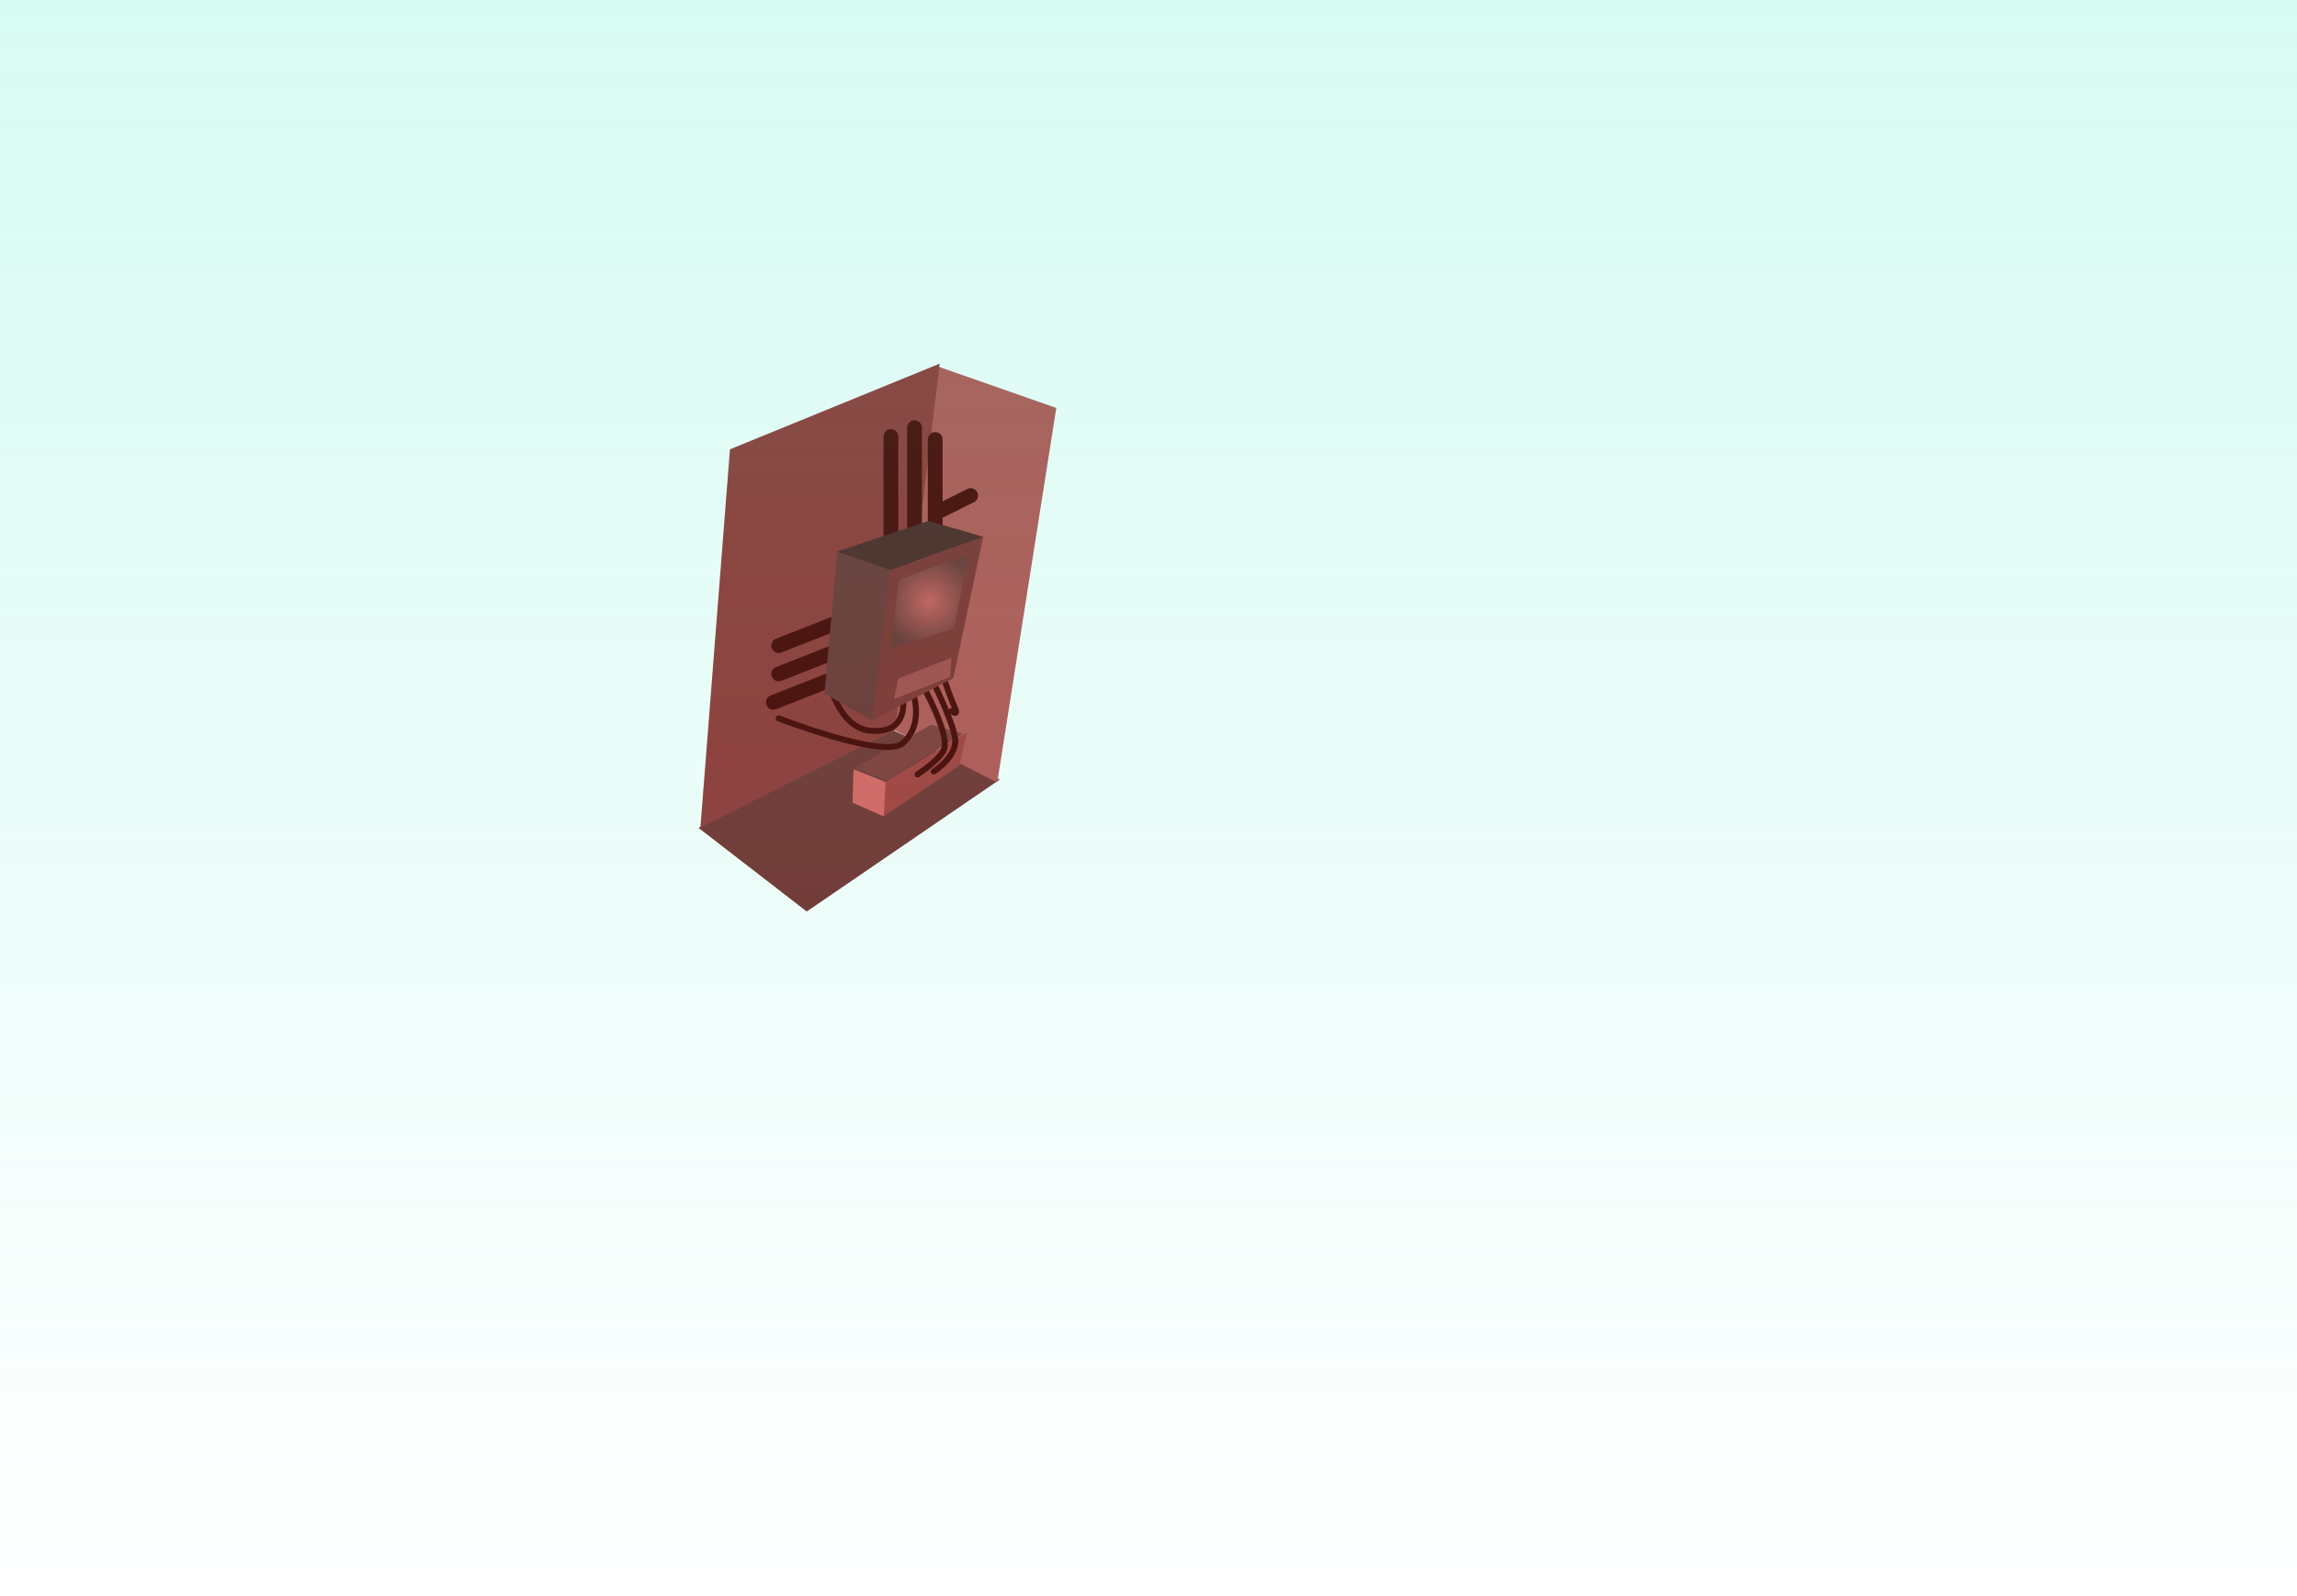 <svg version="1.1" xmlns="http://www.w3.org/2000/svg" xmlns:xlink="http://www.w3.org/1999/xlink" width="777.778" height="540.541" viewBox="0,0,777.778,540.541"><defs><radialGradient cx="163.105" cy="110.5" r="15.925" gradientUnits="userSpaceOnUse" id="color-1"><stop offset="0" stop-color="#d45858"/><stop offset="1" stop-color="#753232"/></radialGradient><linearGradient x1="237.22" y1="-93.132" x2="237.22" y2="447.409" gradientUnits="userSpaceOnUse" id="color-2"><stop offset="0" stop-color="#10e4b6" stop-opacity="0.168"/><stop offset="1" stop-color="#10e4b6" stop-opacity="0"/></linearGradient></defs><g transform="translate(151.669,93.132)"><g data-paper-data="{&quot;isPaintingLayer&quot;:true}" fill-rule="nonzero" stroke-linejoin="miter" stroke-miterlimit="10" stroke-dasharray="" stroke-dashoffset="0" style="mix-blend-mode: normal"><g data-paper-data="{&quot;origPos&quot;:null}" stroke="#000000" stroke-width="0" stroke-linecap="butt"><path d="M121.5,215.5l-36.667,-28.333l65.667,-33.167l36.333,16.833z" data-paper-data="{&quot;origPos&quot;:null}" fill="#7a3030"/><path d="M151,154l15,-123l40,14l-20,126.833z" data-paper-data="{&quot;origPos&quot;:null}" fill="#bd5252"/><path d="M95.5,59l71,-29l-15,124l-66,33z" data-paper-data="{&quot;origPos&quot;:null}" fill="#993434"/></g><g data-paper-data="{&quot;origPos&quot;:null}" stroke-width="0" stroke-linecap="butt"><path d="M147.82,171.818l27.947,-16.984l-2.628,11.25l-25.696,17.275z" data-paper-data="{&quot;origPos&quot;:null}" fill="#ad3b3b" stroke="#3e1f1f"/><path d="M137,178.648l0.347,-11.334l10.824,4.332l-0.586,11.678z" data-paper-data="{&quot;origPos&quot;:null}" fill="#e26161" stroke="#000000"/><path d="M148.388,171.208l-10.614,-4.368l25.938,-14.59l10.621,3.099z" data-paper-data="{&quot;origPos&quot;:null}" fill="#8a3737" stroke="#000000"/></g><g data-paper-data="{&quot;origPos&quot;:null}"><g data-paper-data="{&quot;origPos&quot;:null}" fill="none" stroke="#520000" stroke-width="2" stroke-linecap="round"><path d="M153.5,140.093c0,0 4.754,15.4 -10.372,14.2c-11.183,-0.887 -14.628,-18.2 -14.628,-18.2" data-paper-data="{&quot;origPos&quot;:null}"/><path d="M156.5,138.593c0,0 5.887,12.539 -2.506,19.925c-6.242,5.493 -41.994,-8.425 -41.994,-8.425" data-paper-data="{&quot;origPos&quot;:null}"/><path d="M167.5,135.093c0,0 1.721,5.873 4.103,11.232c1.521,3.422 -1.103,1.268 -1.103,1.268" data-paper-data="{&quot;origPos&quot;:null}"/><path d="M160,137.593c0,0 10.279,17.873 7.897,23.232c-1.521,3.422 -8.897,8.268 -8.897,8.268" data-paper-data="{&quot;origPos&quot;:null,&quot;index&quot;:null}"/><path d="M163.5,136.093c0,0 7.565,14.934 8.247,20.972c0.684,6.06 -7.247,11.028 -7.247,11.028" data-paper-data="{&quot;origPos&quot;:null}"/></g><g data-paper-data="{&quot;origPos&quot;:null}" fill="none" stroke="#520000" stroke-width="5" stroke-linecap="round"><path d="M112,135.067l28,-11" data-paper-data="{&quot;origPos&quot;:null}"/><path d="M110.2,144.667l28,-11" data-paper-data="{&quot;origPos&quot;:null}"/><path d="M112,125.467l28,-11" data-paper-data="{&quot;origPos&quot;:null}"/></g><g data-paper-data="{&quot;origPos&quot;:null}" fill="none" stroke="#520000" stroke-width="5" stroke-linecap="round"><path d="M158,90.667v-39" data-paper-data="{&quot;origPos&quot;:null}"/><path d="M150,92.667v-38" data-paper-data="{&quot;origPos&quot;:null}"/><path d="M165,55.667v33" data-paper-data="{&quot;origPos&quot;:null}"/><path d="M167,79.667l10,-5" data-paper-data="{&quot;origPos&quot;:null}"/></g><g data-paper-data="{&quot;origPos&quot;:null}" stroke-width="0" stroke-linecap="butt"><path d="M149.32,100.289l31.947,-11.714l-10.128,47.91l-27.696,14.372z" data-paper-data="{&quot;origPos&quot;:null}" fill="#882e2e" stroke="#3e1f1f"/><path d="M151,143.593l1.5,-7l18,-7l-0.5,6.5z" data-paper-data="{&quot;origPos&quot;:null}" fill="#af4848" stroke="#520000"/><path d="M127.5,141.745l4.347,-48.195l17.824,6.16l-6.086,51.033z" data-paper-data="{&quot;origPos&quot;:null}" fill="#753232" stroke="#000000"/><path d="M149.888,99.919l-18.113,-6.281l30.938,-10.388l18.621,5.375z" data-paper-data="{&quot;origPos&quot;:null}" fill="#562222" stroke="#000000"/><path d="M152.766,103.095l23.501,-8.52l-4.95,25.077l-21.374,6.773z" data-paper-data="{&quot;origPos&quot;:null}" fill="url(#color-1)" stroke="#3e1f1f"/></g></g><path d="M-151.669,447.409v-540.541h777.778v540.541z" fill="url(#color-2)" stroke="none" stroke-width="0" stroke-linecap="butt"/></g></g></svg>